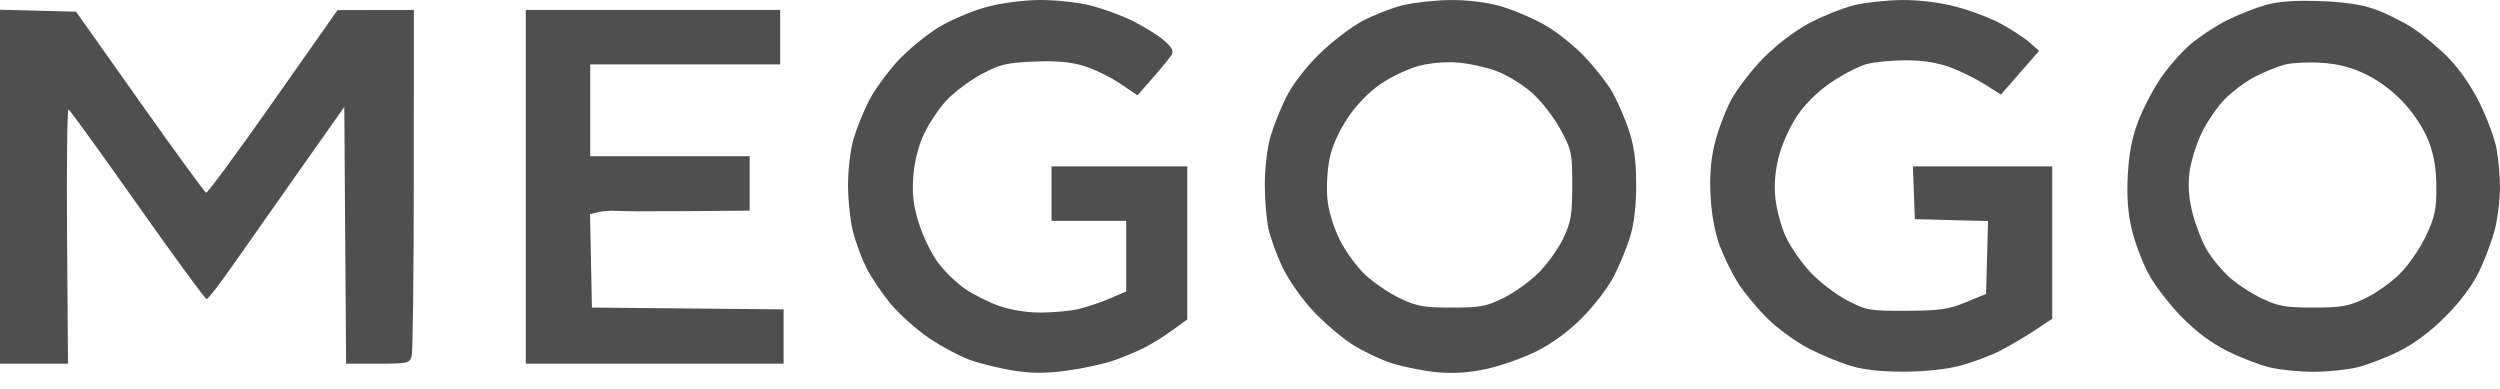 <svg width="122" height="19" viewBox="0 0 122 19" fill="none" xmlns="http://www.w3.org/2000/svg">
<path fill-rule="evenodd" clip-rule="evenodd" d="M48.179 0.331C47.5 0.509 46.45 0.949 45.844 1.31C45.239 1.671 44.32 2.424 43.803 2.984C43.286 3.544 42.651 4.425 42.391 4.941C42.131 5.458 41.798 6.286 41.651 6.782C41.501 7.287 41.384 8.275 41.384 9.029C41.384 9.769 41.495 10.803 41.631 11.325C41.767 11.848 42.059 12.634 42.28 13.072C42.501 13.509 43.018 14.281 43.428 14.786C43.839 15.291 44.683 16.051 45.303 16.476C45.925 16.901 46.855 17.396 47.37 17.577C47.885 17.758 48.839 17.988 49.49 18.09C50.358 18.225 51.043 18.224 52.058 18.089C52.819 17.988 53.843 17.766 54.332 17.598C54.822 17.428 55.517 17.139 55.876 16.953C56.236 16.768 56.847 16.384 57.234 16.102L57.938 15.588V11.854V8.121H54.627H51.316V9.449V10.777H53.137H54.958V12.499V14.221L54.157 14.567C53.716 14.757 53.027 14.988 52.626 15.081C52.224 15.174 51.404 15.252 50.804 15.254C50.145 15.256 49.343 15.13 48.779 14.936C48.266 14.759 47.505 14.379 47.09 14.092C46.674 13.805 46.076 13.222 45.762 12.796C45.448 12.37 45.033 11.51 44.839 10.885C44.572 10.024 44.506 9.477 44.567 8.628C44.617 7.924 44.804 7.165 45.07 6.583C45.302 6.073 45.797 5.325 46.169 4.92C46.541 4.515 47.312 3.935 47.881 3.629C48.788 3.142 49.102 3.066 50.423 3.006C51.492 2.958 52.197 3.016 52.848 3.206C53.352 3.353 54.157 3.738 54.637 4.062L55.509 4.65L56.268 3.788C56.686 3.313 57.094 2.811 57.177 2.67C57.289 2.48 57.183 2.294 56.763 1.94C56.453 1.679 55.746 1.247 55.192 0.98C54.637 0.713 53.706 0.382 53.123 0.244C52.539 0.106 51.465 -0.004 50.737 8.84406e-05C49.977 0.004 48.887 0.145 48.179 0.331ZM68.471 0.252C67.937 0.381 67.044 0.73 66.486 1.026C65.928 1.323 64.978 2.051 64.375 2.644C63.715 3.294 63.078 4.122 62.774 4.727C62.497 5.28 62.147 6.155 61.997 6.673C61.842 7.207 61.723 8.208 61.722 8.988C61.721 9.743 61.804 10.733 61.907 11.186C62.01 11.64 62.317 12.48 62.59 13.053C62.862 13.626 63.51 14.556 64.029 15.12C64.548 15.683 65.415 16.432 65.954 16.782C66.494 17.133 67.397 17.563 67.96 17.738C68.523 17.912 69.497 18.104 70.124 18.164C70.906 18.239 71.653 18.192 72.505 18.013C73.188 17.869 74.285 17.486 74.943 17.162C75.715 16.781 76.507 16.206 77.177 15.541C77.748 14.975 78.451 14.063 78.739 13.515C79.027 12.967 79.395 12.071 79.558 11.523C79.755 10.859 79.85 10.004 79.845 8.951C79.838 7.774 79.743 7.101 79.469 6.295C79.267 5.702 78.907 4.88 78.67 4.47C78.433 4.059 77.826 3.288 77.321 2.756C76.816 2.224 75.923 1.519 75.336 1.19C74.749 0.861 73.781 0.456 73.184 0.29C72.516 0.105 71.586 -0.006 70.77 0.002C70.04 0.01 69.005 0.122 68.471 0.252ZM90.489 0.251C89.956 0.381 88.988 0.766 88.337 1.107C87.609 1.49 86.742 2.142 86.079 2.808C85.487 3.402 84.762 4.345 84.468 4.902C84.174 5.459 83.812 6.43 83.665 7.059C83.479 7.851 83.421 8.639 83.478 9.615C83.528 10.499 83.698 11.398 83.933 12.021C84.139 12.569 84.547 13.391 84.84 13.847C85.133 14.303 85.768 15.066 86.25 15.542C86.733 16.018 87.618 16.665 88.217 16.98C88.816 17.294 89.754 17.685 90.3 17.849C90.98 18.053 91.814 18.144 92.948 18.137C93.966 18.132 95.014 18.018 95.668 17.843C96.253 17.686 97.11 17.366 97.572 17.133C98.033 16.9 98.802 16.45 99.28 16.133L100.149 15.557V11.839V8.121H96.749H93.348L93.397 9.407L93.445 10.694L95.23 10.741L97.015 10.788L96.968 12.566L96.921 14.344L95.928 14.751C95.077 15.1 94.662 15.159 93.031 15.166C91.212 15.172 91.083 15.15 90.132 14.652C89.584 14.365 88.778 13.747 88.341 13.278C87.903 12.809 87.364 12.03 87.143 11.545C86.922 11.061 86.695 10.222 86.639 9.681C86.569 9.009 86.622 8.36 86.807 7.636C86.959 7.041 87.353 6.167 87.704 5.647C88.103 5.056 88.707 4.464 89.366 4.017C89.935 3.631 90.713 3.231 91.095 3.127C91.477 3.023 92.348 2.94 93.031 2.943C93.874 2.946 94.567 3.059 95.191 3.293C95.697 3.483 96.455 3.858 96.877 4.127L97.644 4.614L98.578 3.549L99.511 2.483L99.044 2.072C98.787 1.846 98.153 1.433 97.635 1.153C97.118 0.873 96.119 0.497 95.416 0.316C94.619 0.112 93.633 -0.006 92.798 0.002C92.061 0.01 91.022 0.122 90.489 0.251ZM110.578 0.24C110.077 0.378 109.219 0.716 108.672 0.991C108.124 1.267 107.321 1.797 106.886 2.169C106.452 2.542 105.797 3.288 105.431 3.828C105.065 4.368 104.575 5.312 104.341 5.926C104.042 6.711 103.893 7.485 103.837 8.536C103.781 9.58 103.838 10.374 104.026 11.174C104.173 11.804 104.535 12.774 104.829 13.331C105.123 13.888 105.848 14.838 106.44 15.442C107.158 16.176 107.901 16.734 108.674 17.122C109.312 17.441 110.243 17.801 110.744 17.923C111.244 18.046 112.213 18.145 112.896 18.145C113.578 18.145 114.547 18.046 115.047 17.923C115.548 17.801 116.468 17.446 117.091 17.133C117.825 16.766 118.618 16.171 119.341 15.445C120.06 14.724 120.643 13.945 120.977 13.256C121.263 12.668 121.609 11.742 121.748 11.198C121.887 10.654 122 9.749 122 9.188C122 8.626 121.926 7.764 121.835 7.272C121.745 6.781 121.377 5.781 121.019 5.051C120.615 4.228 120.032 3.381 119.486 2.823C119.002 2.329 118.21 1.669 117.725 1.358C117.239 1.046 116.42 0.64 115.904 0.454C115.259 0.222 114.421 0.097 113.227 0.054C112.016 0.009 111.212 0.066 110.578 0.24ZM0 9.111V17.747H1.659H3.318L3.273 11.523C3.248 8.1 3.28 5.318 3.343 5.341C3.407 5.364 4.921 7.455 6.708 9.988C8.494 12.521 10.013 14.594 10.084 14.594C10.153 14.594 10.719 13.866 11.341 12.976C11.962 12.086 13.445 9.976 14.636 8.288L16.802 5.218L16.845 11.483L16.889 17.747H18.44C19.909 17.747 19.997 17.727 20.091 17.374C20.146 17.168 20.192 13.285 20.193 8.743L20.195 0.486L18.333 0.489L16.471 0.492L13.326 4.967C11.596 7.429 10.126 9.425 10.059 9.404C9.992 9.383 8.536 7.387 6.824 4.968L3.712 0.569L1.856 0.522L0 0.475V9.111ZM25.658 9.117V17.747H31.948H38.239V16.422V15.097L33.562 15.053L28.886 15.009L28.84 12.731L28.794 10.453L29.193 10.353C29.413 10.298 29.806 10.27 30.067 10.29C30.328 10.312 31.901 10.318 33.562 10.304L36.583 10.279V8.951V7.623H32.693H28.803V5.383V3.142H33.438H38.073V1.814V0.486H31.866H25.658V9.117ZM73.046 3.474C73.559 3.666 74.342 4.151 74.786 4.551C75.23 4.951 75.848 5.75 76.159 6.326C76.697 7.321 76.726 7.459 76.726 9.034C76.726 10.472 76.669 10.816 76.299 11.607C76.064 12.109 75.523 12.87 75.097 13.297C74.671 13.724 73.895 14.284 73.372 14.541C72.532 14.954 72.239 15.009 70.849 15.009C69.493 15.009 69.148 14.948 68.337 14.567C67.821 14.324 67.057 13.811 66.641 13.426C66.216 13.033 65.659 12.269 65.373 11.686C65.055 11.038 64.829 10.278 64.774 9.67C64.725 9.134 64.774 8.265 64.883 7.74C65.009 7.134 65.332 6.409 65.772 5.752C66.209 5.099 66.798 4.491 67.373 4.1C67.874 3.759 68.693 3.367 69.194 3.229C69.748 3.076 70.498 3.006 71.109 3.05C71.661 3.091 72.533 3.281 73.046 3.474ZM115.49 3.645C116.136 3.962 116.816 4.48 117.34 5.055C117.842 5.605 118.312 6.342 118.53 6.918C118.784 7.59 118.892 8.248 118.894 9.145C118.898 10.223 118.821 10.585 118.392 11.502C118.113 12.101 117.543 12.93 117.12 13.354C116.699 13.777 115.93 14.322 115.411 14.566C114.597 14.948 114.254 15.009 112.896 15.009C111.542 15.009 111.193 14.948 110.393 14.572C109.881 14.331 109.159 13.859 108.788 13.523C108.417 13.188 107.923 12.586 107.69 12.187C107.457 11.789 107.146 10.993 107 10.42C106.82 9.716 106.768 9.08 106.84 8.459C106.899 7.954 107.156 7.092 107.413 6.544C107.669 5.997 108.186 5.234 108.561 4.849C108.936 4.464 109.617 3.959 110.075 3.726C110.533 3.493 111.187 3.232 111.529 3.146C111.871 3.06 112.672 3.024 113.309 3.067C114.147 3.124 114.751 3.284 115.49 3.645Z" fill="#4F4F4F"/>
</svg>
